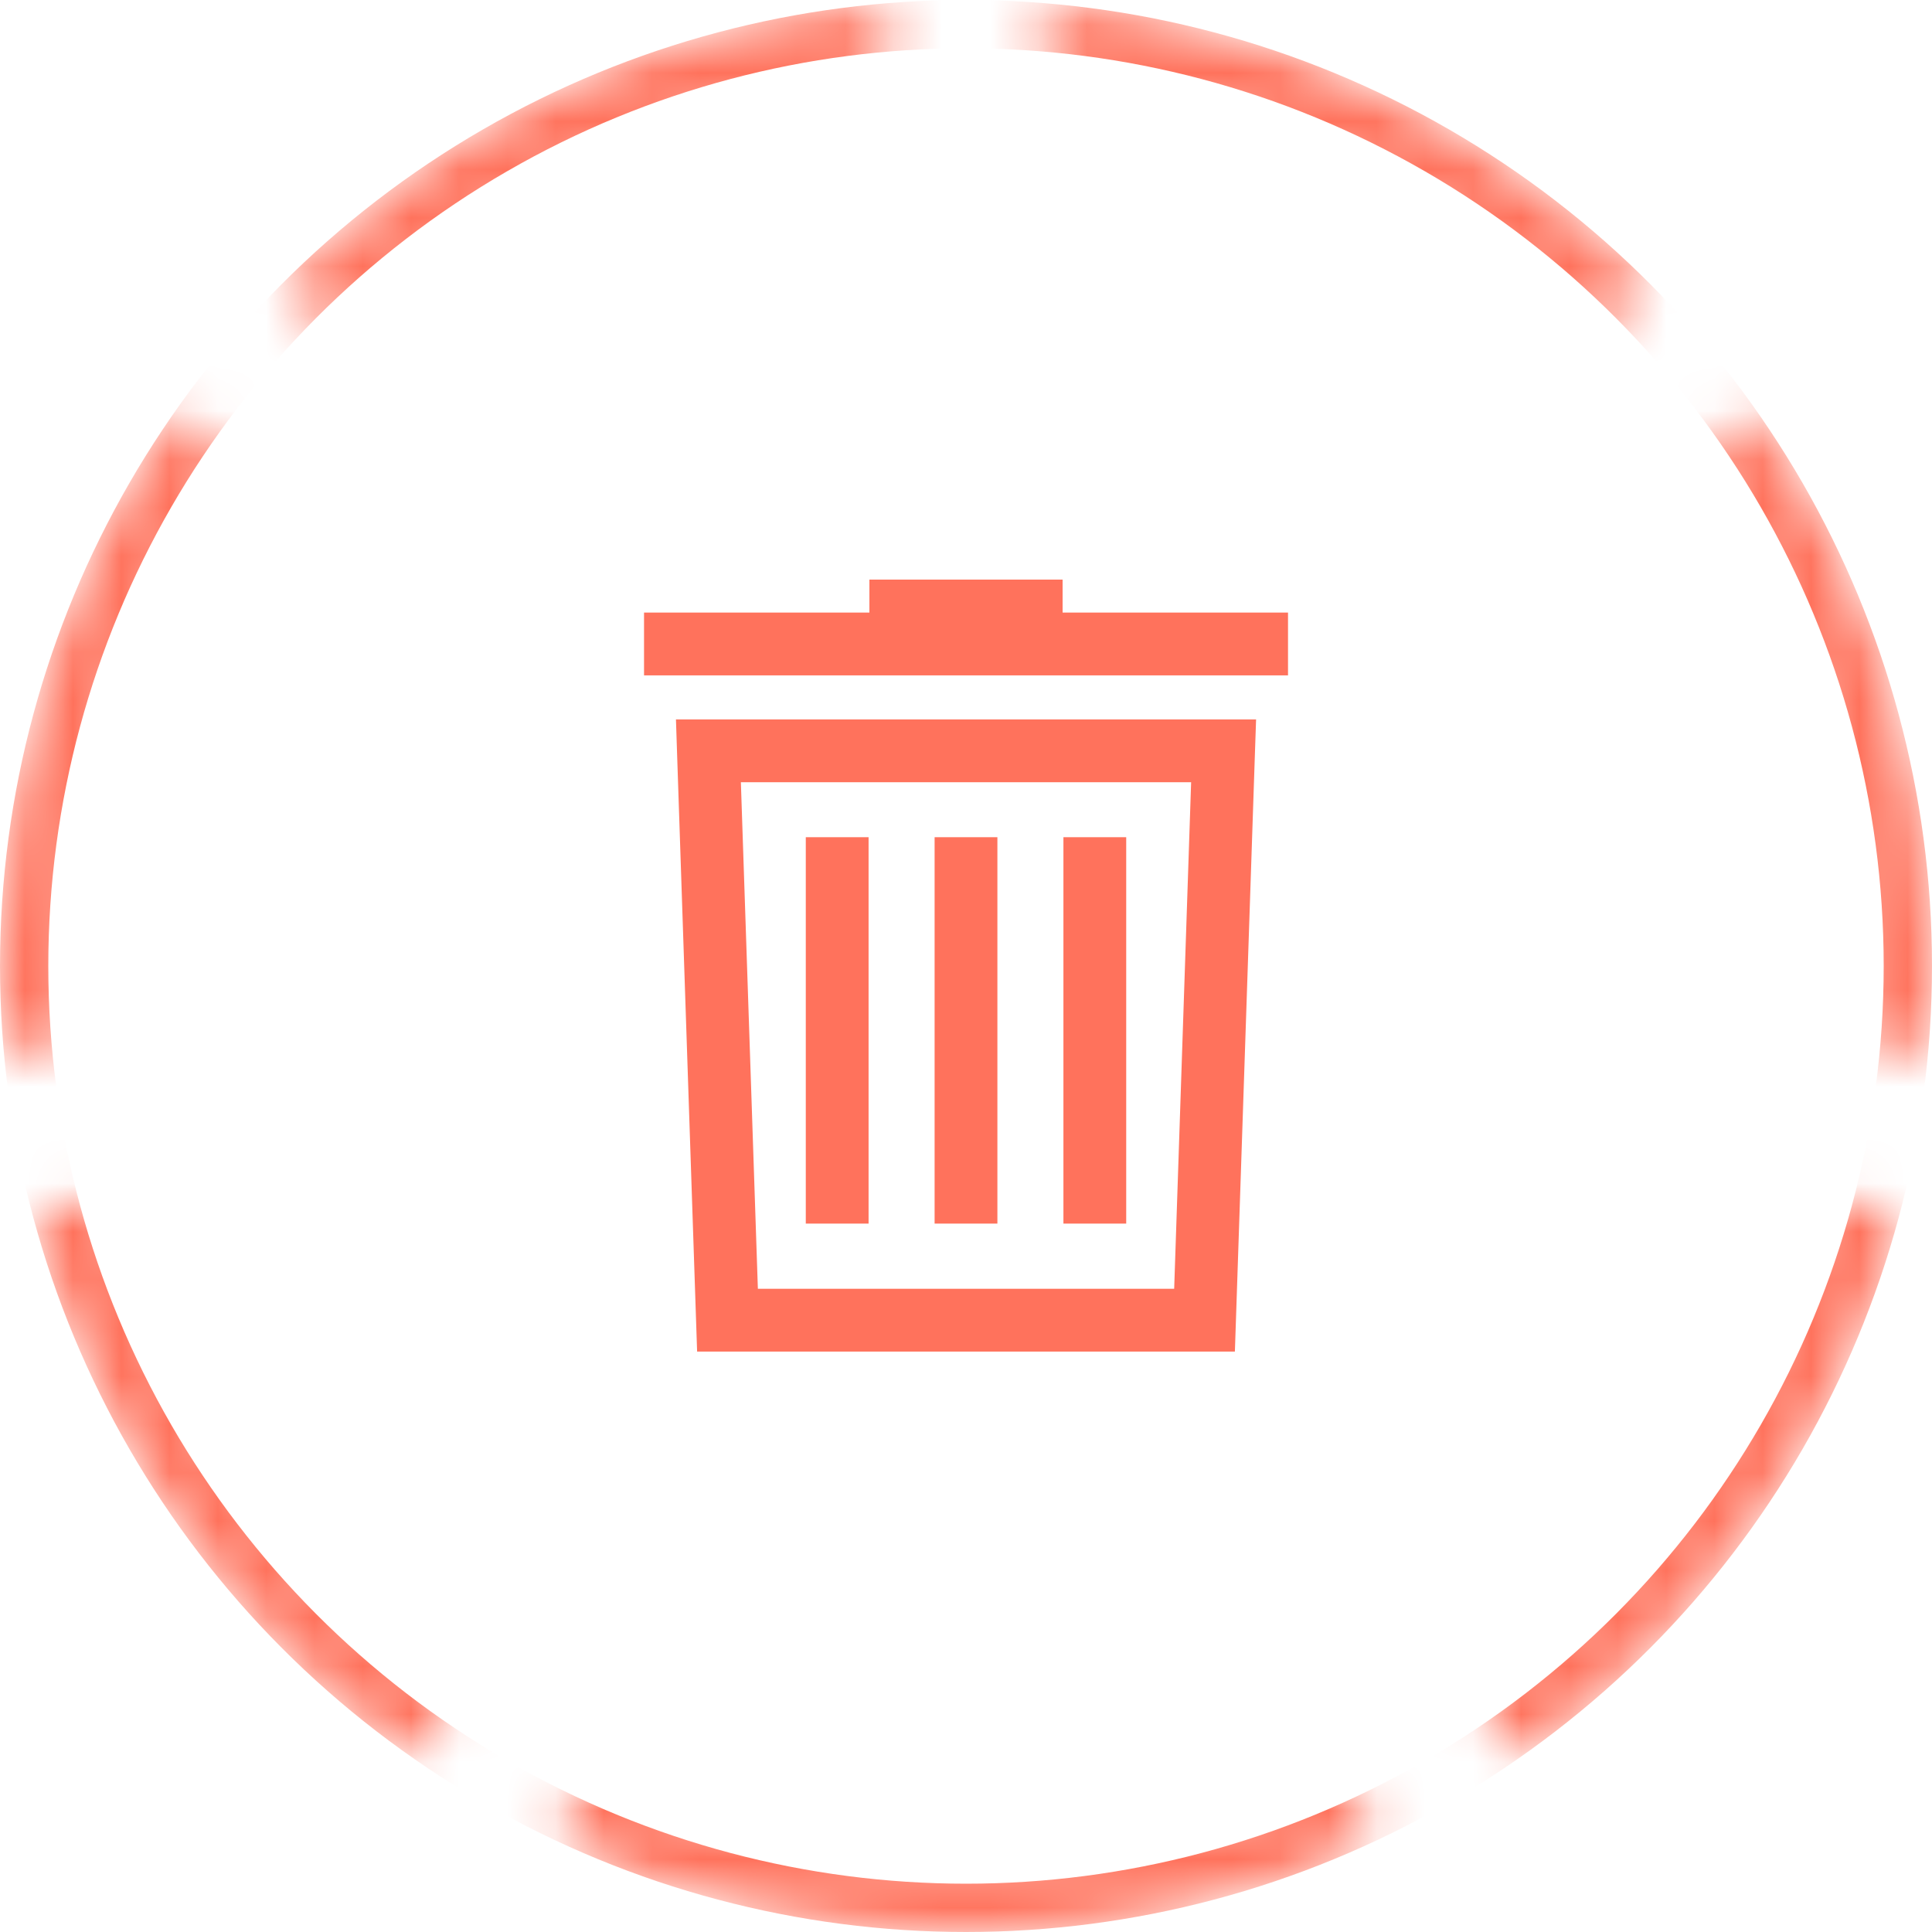 <svg width="40" height="40" viewBox="0 0 40 40" fill="none" xmlns="http://www.w3.org/2000/svg">
<circle cx="20" cy="20" r="19.5" stroke="#FF725C" stroke-opacity="0"/>
<mask id="mask0_366_85234" style="mask-type:alpha" maskUnits="userSpaceOnUse" x="0" y="0" width="40" height="40">
<path d="M21.666 1.741V0.068C26.551 0.471 30.939 2.63 34.196 5.911L32.914 6.987C29.97 4.065 26.04 2.135 21.666 1.741Z" fill="#FF725C"/>
<path d="M35.058 9.539C37.123 12.506 38.334 16.111 38.334 20C38.334 20.515 38.312 21.025 38.271 21.529L39.919 21.82C39.972 21.22 40 20.613 40 20C40 15.704 38.645 11.723 36.34 8.464L35.058 9.539Z" fill="#FF725C"/>
<path d="M39.343 25.103L37.695 24.812C36.565 28.977 34.004 32.553 30.572 34.98L31.409 36.429C35.256 33.752 38.118 29.76 39.343 25.103Z" fill="#FF725C"/>
<path d="M28.524 38.098L27.687 36.649C25.349 37.73 22.745 38.333 20 38.333C17.255 38.333 14.651 37.73 12.313 36.649L11.476 38.098C14.062 39.318 16.951 40 20 40C23.049 40 25.938 39.318 28.524 38.098Z" fill="#FF725C"/>
<path d="M8.591 36.428L9.427 34.979C5.996 32.553 3.435 28.977 2.305 24.812L0.657 25.103C1.882 29.759 4.744 33.752 8.591 36.428Z" fill="#FF725C"/>
<path d="M0.082 21.819L1.73 21.529C1.688 21.025 1.667 20.515 1.667 20C1.667 16.112 2.877 12.507 4.941 9.54L3.66 8.465C1.354 11.724 0 15.704 0 20C0 20.613 0.028 21.22 0.082 21.819Z" fill="#FF725C"/>
<path d="M18.333 0.068C13.448 0.471 9.06 2.63 5.803 5.912L7.085 6.988C10.029 4.065 13.96 2.135 18.333 1.741V0.068Z" fill="#FF725C"/>
</mask>
<g mask="url(#mask0_366_85234)">
<circle cx="20" cy="20" r="19.5" stroke="#FF725C"/>
</g>
<g clip-path="url(#clip0_366_85234)">
<path fill-rule="evenodd" clip-rule="evenodd" d="M22 12H18V12.683H13.334V13.983H26.667V12.683H22V12ZM14.667 14.895H13.995L14.017 15.566L14.412 27.355L14.433 27.983H15.062H24.938H25.567L25.588 27.355L25.983 15.566L26.006 14.895H25.334H14.667ZM15.691 26.683L15.339 16.195H24.661L24.31 26.683H15.691ZM16.683 17.333V25.333H17.983V17.333H16.683ZM19.35 25.333V17.333H20.65V25.333H19.35ZM22.017 17.333V25.333H23.317V17.333H22.017Z" fill="#FF725C"/>
</g>
<defs>
<clipPath id="clip0_366_85234">
<rect width="16" height="16" fill="white" transform="translate(12 12)"/>
</clipPath>
</defs>
</svg>
